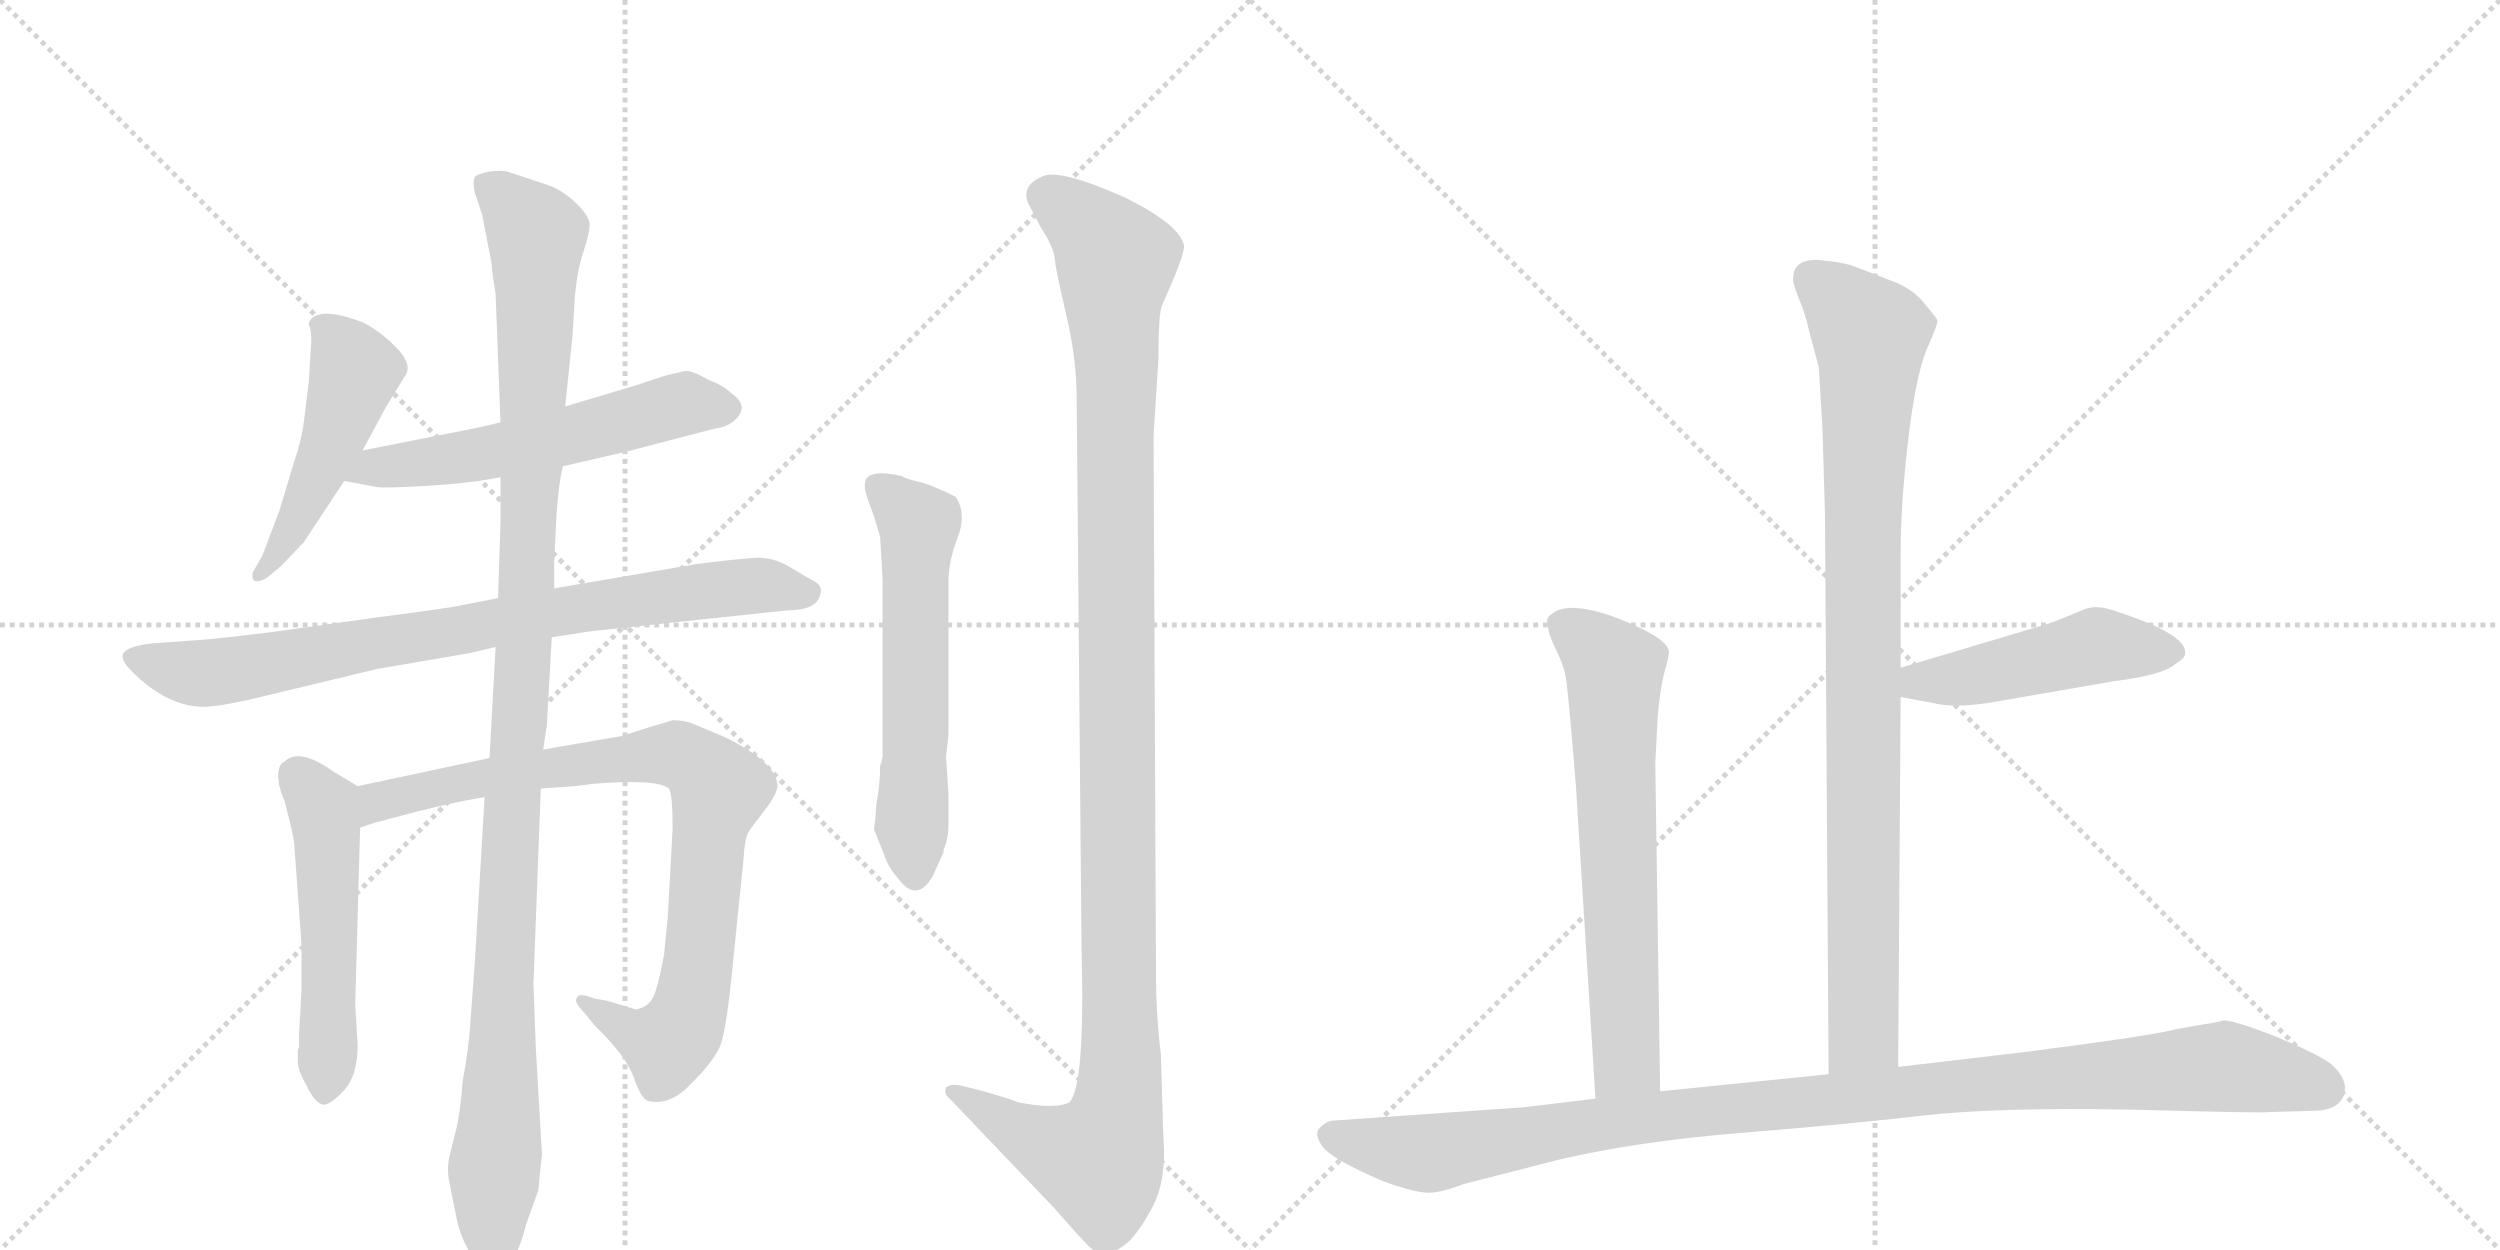 <svg version="1.1" viewBox="0 0 2048 1024" xmlns="http://www.w3.org/2000/svg">
  <g stroke="lightgray" stroke-dasharray="1,1" stroke-width="1" transform="scale(4, 4)">
    <line x1="0" y1="0" x2="256" y2="256"></line>
    <line x1="256" y1="0" x2="0" y2="256"></line>
    <line x1="128" y1="0" x2="128" y2="256"></line>
    <line x1="0" y1="128" x2="256" y2="128"></line>
    <line x1="256" y1="0" x2="512" y2="256"></line>
    <line x1="512" y1="0" x2="256" y2="256"></line>
    <line x1="384" y1="0" x2="384" y2="256"></line>
    <line x1="256" y1="128" x2="512" y2="128"></line>
  </g>
<g transform="scale(1, -1) translate(0, -850)">
   <style type="text/css">
    @keyframes keyframes0 {
      from {
       stroke: black;
       stroke-dashoffset: 491;
       stroke-width: 128;
       }
       62% {
       animation-timing-function: step-end;
       stroke: black;
       stroke-dashoffset: 0;
       stroke-width: 128;
       }
       to {
       stroke: black;
       stroke-width: 1024;
       }
       }
       #make-me-a-hanzi-animation-0 {
         animation: keyframes0 0.65s both;
         animation-delay: 0s;
         animation-timing-function: linear;
       }
    @keyframes keyframes1 {
      from {
       stroke: black;
       stroke-dashoffset: 568;
       stroke-width: 128;
       }
       65% {
       animation-timing-function: step-end;
       stroke: black;
       stroke-dashoffset: 0;
       stroke-width: 128;
       }
       to {
       stroke: black;
       stroke-width: 1024;
       }
       }
       #make-me-a-hanzi-animation-1 {
         animation: keyframes1 0.712s both;
         animation-delay: 0.65s;
         animation-timing-function: linear;
       }
    @keyframes keyframes2 {
      from {
       stroke: black;
       stroke-dashoffset: 815;
       stroke-width: 128;
       }
       73% {
       animation-timing-function: step-end;
       stroke: black;
       stroke-dashoffset: 0;
       stroke-width: 128;
       }
       to {
       stroke: black;
       stroke-width: 1024;
       }
       }
       #make-me-a-hanzi-animation-2 {
         animation: keyframes2 0.913s both;
         animation-delay: 1.362s;
         animation-timing-function: linear;
       }
    @keyframes keyframes3 {
      from {
       stroke: black;
       stroke-dashoffset: 523;
       stroke-width: 128;
       }
       63% {
       animation-timing-function: step-end;
       stroke: black;
       stroke-dashoffset: 0;
       stroke-width: 128;
       }
       to {
       stroke: black;
       stroke-width: 1024;
       }
       }
       #make-me-a-hanzi-animation-3 {
         animation: keyframes3 0.676s both;
         animation-delay: 2.275s;
         animation-timing-function: linear;
       }
    @keyframes keyframes4 {
      from {
       stroke: black;
       stroke-dashoffset: 859;
       stroke-width: 128;
       }
       74% {
       animation-timing-function: step-end;
       stroke: black;
       stroke-dashoffset: 0;
       stroke-width: 128;
       }
       to {
       stroke: black;
       stroke-width: 1024;
       }
       }
       #make-me-a-hanzi-animation-4 {
         animation: keyframes4 0.949s both;
         animation-delay: 2.951s;
         animation-timing-function: linear;
       }
    @keyframes keyframes5 {
      from {
       stroke: black;
       stroke-dashoffset: 1157;
       stroke-width: 128;
       }
       79% {
       animation-timing-function: step-end;
       stroke: black;
       stroke-dashoffset: 0;
       stroke-width: 128;
       }
       to {
       stroke: black;
       stroke-width: 1024;
       }
       }
       #make-me-a-hanzi-animation-5 {
         animation: keyframes5 1.192s both;
         animation-delay: 3.9s;
         animation-timing-function: linear;
       }
    @keyframes keyframes6 {
      from {
       stroke: black;
       stroke-dashoffset: 588;
       stroke-width: 128;
       }
       66% {
       animation-timing-function: step-end;
       stroke: black;
       stroke-dashoffset: 0;
       stroke-width: 128;
       }
       to {
       stroke: black;
       stroke-width: 1024;
       }
       }
       #make-me-a-hanzi-animation-6 {
         animation: keyframes6 0.729s both;
         animation-delay: 5.091s;
         animation-timing-function: linear;
       }
    @keyframes keyframes7 {
      from {
       stroke: black;
       stroke-dashoffset: 1207;
       stroke-width: 128;
       }
       80% {
       animation-timing-function: step-end;
       stroke: black;
       stroke-dashoffset: 0;
       stroke-width: 128;
       }
       to {
       stroke: black;
       stroke-width: 1024;
       }
       }
       #make-me-a-hanzi-animation-7 {
         animation: keyframes7 1.232s both;
         animation-delay: 5.82s;
         animation-timing-function: linear;
       }
    @keyframes keyframes8 {
      from {
       stroke: black;
       stroke-dashoffset: 928;
       stroke-width: 128;
       }
       75% {
       animation-timing-function: step-end;
       stroke: black;
       stroke-dashoffset: 0;
       stroke-width: 128;
       }
       to {
       stroke: black;
       stroke-width: 1024;
       }
       }
       #make-me-a-hanzi-animation-8 {
         animation: keyframes8 1.005s both;
         animation-delay: 7.052s;
         animation-timing-function: linear;
       }
    @keyframes keyframes9 {
      from {
       stroke: black;
       stroke-dashoffset: 477;
       stroke-width: 128;
       }
       61% {
       animation-timing-function: step-end;
       stroke: black;
       stroke-dashoffset: 0;
       stroke-width: 128;
       }
       to {
       stroke: black;
       stroke-width: 1024;
       }
       }
       #make-me-a-hanzi-animation-9 {
         animation: keyframes9 0.638s both;
         animation-delay: 8.057s;
         animation-timing-function: linear;
       }
    @keyframes keyframes10 {
      from {
       stroke: black;
       stroke-dashoffset: 665;
       stroke-width: 128;
       }
       68% {
       animation-timing-function: step-end;
       stroke: black;
       stroke-dashoffset: 0;
       stroke-width: 128;
       }
       to {
       stroke: black;
       stroke-width: 1024;
       }
       }
       #make-me-a-hanzi-animation-10 {
         animation: keyframes10 0.791s both;
         animation-delay: 8.695s;
         animation-timing-function: linear;
       }
    @keyframes keyframes11 {
      from {
       stroke: black;
       stroke-dashoffset: 1076;
       stroke-width: 128;
       }
       78% {
       animation-timing-function: step-end;
       stroke: black;
       stroke-dashoffset: 0;
       stroke-width: 128;
       }
       to {
       stroke: black;
       stroke-width: 1024;
       }
       }
       #make-me-a-hanzi-animation-11 {
         animation: keyframes11 1.126s both;
         animation-delay: 9.487s;
         animation-timing-function: linear;
       }
</style>
<path d="M 297 481 L 317 518 L 333 544 Q 337 553 324 566 Q 311 579 297 586 Q 260 600 253 586 L 253 584 Q 255 580 255 571 L 253 538 L 249 505 Q 247 489 241 472 L 229 432 L 215 395 L 207 381 Q 206 375 209 374 Q 213 373 219 377 L 231 387 L 249 406 L 282 456 L 297 481 Z" fill="lightgray"></path> 
<path d="M 461 468 L 513 480 L 586 499 Q 595 500 601 505 Q 615 517 599 528 Q 593 534 580 539 Q 566 547 561 546 Q 556 545 544 542 L 523 535 L 463 517 L 410 504 L 393 500 L 297 481 C 268 475 253 461 282 456 L 309 451 Q 315 450 350 452 Q 384 454 410 459 L 461 468 Z" fill="lightgray"></path> 
<path d="M 452 328 L 485 333 L 645 350 Q 669 350 672 363 Q 674 370 667.5 373.5 Q 661 377 647 385.5 Q 633 394 618 393 Q 603 392 571 388 L 454 368 L 408 360 L 377 354 Q 369 352 307 344 L 221 332 Q 180 327 167 326 L 125 323 Q 107 321 102 316 Q 97 311 108 300 Q 137 271 167 271 Q 178 271 205 277 L 309 302 L 385 315 L 406 320 L 452 328 Z" fill="lightgray"></path> 
<path d="M 293 206 L 273 218 Q 245 238 233 226 Q 229 225 228 217 Q 227 208 233 194 Q 240 168 241 159 L 247 76 L 247 40 L 246 20 L 245 4 L 245 -8 L 244 -10 Q 244 -12 244 -18 Q 243 -25 251 -39 Q 258 -54 265 -55 Q 271 -55 282 -43 Q 293 -31 293 -6 L 291 27 L 295 172 C 296 202 296 204 293 206 Z" fill="lightgray"></path> 
<path d="M 401 229 L 293 206 C 264 200 266 163 295 172 L 307 176 L 322 180 Q 366 192 397 197 L 443 204 L 471 206 L 487 208 Q 539 212 548 204 Q 551 200 551 171 L 547 98 L 544 68 Q 539 41 535 33 Q 531 25 521 23 L 498 30 L 487 32 Q 474 37 473 33 Q 469 30 479 20 L 487 10 Q 512 -14 519 -32 Q 525 -50 531 -52 Q 549 -56 566 -38 Q 583 -21 589 -9 Q 595 2 601 67 L 609 145 Q 610 163 613 168 Q 616 173 627 187 Q 637 200 637 207 Q 635 226 594 246 L 568 257 Q 561 260 551 260 Q 545 258 531 254 L 509 247 L 445 236 L 401 229 Z" fill="lightgray"></path> 
<path d="M 454 368 L 454 390 L 456 430 Q 458 456 461 468 L 463 517 L 469 575 L 471 608 Q 473 629 478 644 Q 483 659 483 666 Q 483 673 472 683.5 Q 461 694 450 698 L 417 709 Q 411 711 401.5 709.5 Q 392 708 389 705 Q 387 700 389 692 L 395 674 L 401 643 Q 403 635 403 629 L 406 609 L 410 504 L 410 459 L 410 422 L 408 360 L 406 320 L 401 229 L 397 197 L 389 62 L 385 8 Q 384 -8 379 -36 Q 377 -63 373 -78 L 368 -98 Q 366 -108 368 -118 Q 370 -128 374 -148 Q 378 -168 391 -185 Q 398 -198 406.5 -196 Q 415 -194 419 -184 Q 426 -173 431 -153 L 441 -125 Q 443 -103 444 -96 L 439 -10 L 437 44 L 443 204 L 445 236 L 448 256 L 452 328 L 454 368 Z" fill="lightgray"></path> 
<path d="M 722 225 L 721 223 Q 721 207 718 192 L 717 178 L 716 171 L 716 170 L 717 168 L 725 148 Q 728 139 736 130 Q 751 110 764 132 L 773 152 L 773 154 Q 777 162 777 176 L 777 200 L 775 230 L 777 248 L 777 374 Q 777 390 784.5 409.5 Q 792 429 783 443 Q 763 453 752 455.5 Q 741 458 739 460 Q 712 466 709 456 Q 707 451 712 438 Q 717 425 721 410 Q 723 378 723 374 L 723 230 L 722 225 Z" fill="lightgray"></path> 
<path d="M 951 -14 Q 947 19 947 52 L 945 493 L 949 556 Q 949 594 952 600 Q 970 640 970 648 Q 968 665 922 688 Q 866 713 853 705 Q 837 698 842 684 L 853 663 Q 863 648 864 638 Q 865 628 873.5 592 Q 882 556 882 524 L 886 72 Q 889 -40 876 -53 Q 865 -59 834 -53 Q 824 -49 802 -43 L 790 -40 Q 779 -37 775 -41 Q 773 -46 777 -49 L 863 -139 Q 884 -163 891 -170 Q 898 -177 904 -177.5 Q 910 -178 920.5 -170.5 Q 931 -163 943.5 -140 Q 956 -117 953 -81 L 951 -14 Z" fill="lightgray"></path> 
<path d="M 1555 -24 L 1557 279 L 1557 303 L 1557 397 Q 1557 436 1563 488 Q 1569 540 1578 563 Q 1588 585 1587 588 Q 1586 590 1576 602 Q 1567 613 1552 619 L 1521 631 Q 1512 635 1490 637 Q 1469 638 1469 622 Q 1468 620 1473 607 Q 1479 593 1482 579 L 1490 549 L 1493 498 L 1495 429 L 1498 -30 C 1498 -60 1555 -54 1555 -24 Z" fill="lightgray"></path> 
<path d="M 1557 279 L 1584 274 Q 1599 270 1628 274 L 1732 292 Q 1772 297 1782 306 Q 1790 311 1790 314 Q 1793 330 1734 349 Q 1718 355 1708 351 L 1681 340 L 1557 303 C 1528 294 1528 284 1557 279 Z" fill="lightgray"></path> 
<path d="M 1356 225 L 1358 263 Q 1360 287 1364 301 Q 1368 315 1367 317 Q 1365 328 1324 344 Q 1283 359 1270 346 Q 1266 343 1268 338 Q 1268 332 1274 319 Q 1281 306 1283 293 Q 1285 280 1291 206 L 1307 -50 C 1309 -80 1360 -74 1360 -44 L 1356 225 Z" fill="lightgray"></path> 
<path d="M 1307 -50 L 1249 -57 L 1092 -68 Q 1087 -68 1080 -75 Q 1077 -81 1084 -90 Q 1091 -98 1112 -108 Q 1134 -119 1146 -122 Q 1158 -126 1168 -127 Q 1178 -128 1199 -120 L 1277 -100 Q 1341 -85 1427 -78 Q 1514 -71 1574 -64 Q 1634 -57 1745 -59 Q 1856 -62 1859 -61 L 1894 -60 Q 1921 -60 1921 -40 Q 1920 -31 1910 -22 Q 1900 -14 1864 1 Q 1828 15 1821 14 Q 1814 12 1806 11 L 1783 7 Q 1769 3 1710 -5 Q 1651 -13 1640 -14 L 1555 -24 L 1498 -30 L 1360 -44 L 1307 -50 Z" fill="lightgray"></path> 
      <clipPath id="make-me-a-hanzi-clip-0">
      <path d="M 297 481 L 317 518 L 333 544 Q 337 553 324 566 Q 311 579 297 586 Q 260 600 253 586 L 253 584 Q 255 580 255 571 L 253 538 L 249 505 Q 247 489 241 472 L 229 432 L 215 395 L 207 381 Q 206 375 209 374 Q 213 373 219 377 L 231 387 L 249 406 L 282 456 L 297 481 Z" fill="lightgray"></path>
      </clipPath>
      <path clip-path="url(#make-me-a-hanzi-clip-0)" d="M 260 585 L 291 546 L 272 487 L 241 420 L 213 379 " fill="none" id="make-me-a-hanzi-animation-0" stroke-dasharray="363 726" stroke-linecap="round"></path>

      <clipPath id="make-me-a-hanzi-clip-1">
      <path d="M 461 468 L 513 480 L 586 499 Q 595 500 601 505 Q 615 517 599 528 Q 593 534 580 539 Q 566 547 561 546 Q 556 545 544 542 L 523 535 L 463 517 L 410 504 L 393 500 L 297 481 C 268 475 253 461 282 456 L 309 451 Q 315 450 350 452 Q 384 454 410 459 L 461 468 Z" fill="lightgray"></path>
      </clipPath>
      <path clip-path="url(#make-me-a-hanzi-clip-1)" d="M 290 460 L 400 479 L 555 518 L 595 516 " fill="none" id="make-me-a-hanzi-animation-1" stroke-dasharray="440 880" stroke-linecap="round"></path>

      <clipPath id="make-me-a-hanzi-clip-2">
      <path d="M 452 328 L 485 333 L 645 350 Q 669 350 672 363 Q 674 370 667.5 373.5 Q 661 377 647 385.5 Q 633 394 618 393 Q 603 392 571 388 L 454 368 L 408 360 L 377 354 Q 369 352 307 344 L 221 332 Q 180 327 167 326 L 125 323 Q 107 321 102 316 Q 97 311 108 300 Q 137 271 167 271 Q 178 271 205 277 L 309 302 L 385 315 L 406 320 L 452 328 Z" fill="lightgray"></path>
      </clipPath>
      <path clip-path="url(#make-me-a-hanzi-clip-2)" d="M 110 312 L 137 302 L 178 299 L 567 365 L 632 370 L 661 364 " fill="none" id="make-me-a-hanzi-animation-2" stroke-dasharray="687 1374" stroke-linecap="round"></path>

      <clipPath id="make-me-a-hanzi-clip-3">
      <path d="M 293 206 L 273 218 Q 245 238 233 226 Q 229 225 228 217 Q 227 208 233 194 Q 240 168 241 159 L 247 76 L 247 40 L 246 20 L 245 4 L 245 -8 L 244 -10 Q 244 -12 244 -18 Q 243 -25 251 -39 Q 258 -54 265 -55 Q 271 -55 282 -43 Q 293 -31 293 -6 L 291 27 L 295 172 C 296 202 296 204 293 206 Z" fill="lightgray"></path>
      </clipPath>
      <path clip-path="url(#make-me-a-hanzi-clip-3)" d="M 244 214 L 265 187 L 268 165 L 266 -46 " fill="none" id="make-me-a-hanzi-animation-3" stroke-dasharray="395 790" stroke-linecap="round"></path>

      <clipPath id="make-me-a-hanzi-clip-4">
      <path d="M 401 229 L 293 206 C 264 200 266 163 295 172 L 307 176 L 322 180 Q 366 192 397 197 L 443 204 L 471 206 L 487 208 Q 539 212 548 204 Q 551 200 551 171 L 547 98 L 544 68 Q 539 41 535 33 Q 531 25 521 23 L 498 30 L 487 32 Q 474 37 473 33 Q 469 30 479 20 L 487 10 Q 512 -14 519 -32 Q 525 -50 531 -52 Q 549 -56 566 -38 Q 583 -21 589 -9 Q 595 2 601 67 L 609 145 Q 610 163 613 168 Q 616 173 627 187 Q 637 200 637 207 Q 635 226 594 246 L 568 257 Q 561 260 551 260 Q 545 258 531 254 L 509 247 L 445 236 L 401 229 Z" fill="lightgray"></path>
      </clipPath>
      <path clip-path="url(#make-me-a-hanzi-clip-4)" d="M 300 178 L 306 190 L 319 196 L 411 216 L 544 232 L 575 220 L 589 203 L 580 162 L 572 58 L 560 10 L 547 -6 L 517 4 L 480 28 " fill="none" id="make-me-a-hanzi-animation-4" stroke-dasharray="731 1462" stroke-linecap="round"></path>

      <clipPath id="make-me-a-hanzi-clip-5">
      <path d="M 454 368 L 454 390 L 456 430 Q 458 456 461 468 L 463 517 L 469 575 L 471 608 Q 473 629 478 644 Q 483 659 483 666 Q 483 673 472 683.5 Q 461 694 450 698 L 417 709 Q 411 711 401.5 709.5 Q 392 708 389 705 Q 387 700 389 692 L 395 674 L 401 643 Q 403 635 403 629 L 406 609 L 410 504 L 410 459 L 410 422 L 408 360 L 406 320 L 401 229 L 397 197 L 389 62 L 385 8 Q 384 -8 379 -36 Q 377 -63 373 -78 L 368 -98 Q 366 -108 368 -118 Q 370 -128 374 -148 Q 378 -168 391 -185 Q 398 -198 406.5 -196 Q 415 -194 419 -184 Q 426 -173 431 -153 L 441 -125 Q 443 -103 444 -96 L 439 -10 L 437 44 L 443 204 L 445 236 L 448 256 L 452 328 L 454 368 Z" fill="lightgray"></path>
      </clipPath>
      <path clip-path="url(#make-me-a-hanzi-clip-5)" d="M 398 699 L 439 658 L 431 349 L 417 158 L 405 -184 " fill="none" id="make-me-a-hanzi-animation-5" stroke-dasharray="1029 2058" stroke-linecap="round"></path>

      <clipPath id="make-me-a-hanzi-clip-6">
      <path d="M 722 225 L 721 223 Q 721 207 718 192 L 717 178 L 716 171 L 716 170 L 717 168 L 725 148 Q 728 139 736 130 Q 751 110 764 132 L 773 152 L 773 154 Q 777 162 777 176 L 777 200 L 775 230 L 777 248 L 777 374 Q 777 390 784.5 409.5 Q 792 429 783 443 Q 763 453 752 455.5 Q 741 458 739 460 Q 712 466 709 456 Q 707 451 712 438 Q 717 425 721 410 Q 723 378 723 374 L 723 230 L 722 225 Z" fill="lightgray"></path>
      </clipPath>
      <path clip-path="url(#make-me-a-hanzi-clip-6)" d="M 718 452 L 753 420 L 750 135 " fill="none" id="make-me-a-hanzi-animation-6" stroke-dasharray="460 920" stroke-linecap="round"></path>

      <clipPath id="make-me-a-hanzi-clip-7">
      <path d="M 951 -14 Q 947 19 947 52 L 945 493 L 949 556 Q 949 594 952 600 Q 970 640 970 648 Q 968 665 922 688 Q 866 713 853 705 Q 837 698 842 684 L 853 663 Q 863 648 864 638 Q 865 628 873.5 592 Q 882 556 882 524 L 886 72 Q 889 -40 876 -53 Q 865 -59 834 -53 Q 824 -49 802 -43 L 790 -40 Q 779 -37 775 -41 Q 773 -46 777 -49 L 863 -139 Q 884 -163 891 -170 Q 898 -177 904 -177.5 Q 910 -178 920.5 -170.5 Q 931 -163 943.5 -140 Q 956 -117 953 -81 L 951 -14 Z" fill="lightgray"></path>
      </clipPath>
      <path clip-path="url(#make-me-a-hanzi-clip-7)" d="M 856 690 L 898 659 L 914 636 L 917 -49 L 900 -101 L 844 -82 L 783 -43 " fill="none" id="make-me-a-hanzi-animation-7" stroke-dasharray="1079 2158" stroke-linecap="round"></path>

      <clipPath id="make-me-a-hanzi-clip-8">
      <path d="M 1555 -24 L 1557 279 L 1557 303 L 1557 397 Q 1557 436 1563 488 Q 1569 540 1578 563 Q 1588 585 1587 588 Q 1586 590 1576 602 Q 1567 613 1552 619 L 1521 631 Q 1512 635 1490 637 Q 1469 638 1469 622 Q 1468 620 1473 607 Q 1479 593 1482 579 L 1490 549 L 1493 498 L 1495 429 L 1498 -30 C 1498 -60 1555 -54 1555 -24 Z" fill="lightgray"></path>
      </clipPath>
      <path clip-path="url(#make-me-a-hanzi-clip-8)" d="M 1485 622 L 1532 573 L 1526 419 L 1527 2 L 1504 -22 " fill="none" id="make-me-a-hanzi-animation-8" stroke-dasharray="800 1600" stroke-linecap="round"></path>

      <clipPath id="make-me-a-hanzi-clip-9">
      <path d="M 1557 279 L 1584 274 Q 1599 270 1628 274 L 1732 292 Q 1772 297 1782 306 Q 1790 311 1790 314 Q 1793 330 1734 349 Q 1718 355 1708 351 L 1681 340 L 1557 303 C 1528 294 1528 284 1557 279 Z" fill="lightgray"></path>
      </clipPath>
      <path clip-path="url(#make-me-a-hanzi-clip-9)" d="M 1565 285 L 1572 292 L 1603 293 L 1718 321 L 1780 316 " fill="none" id="make-me-a-hanzi-animation-9" stroke-dasharray="349 698" stroke-linecap="round"></path>

      <clipPath id="make-me-a-hanzi-clip-10">
      <path d="M 1356 225 L 1358 263 Q 1360 287 1364 301 Q 1368 315 1367 317 Q 1365 328 1324 344 Q 1283 359 1270 346 Q 1266 343 1268 338 Q 1268 332 1274 319 Q 1281 306 1283 293 Q 1285 280 1291 206 L 1307 -50 C 1309 -80 1360 -74 1360 -44 L 1356 225 Z" fill="lightgray"></path>
      </clipPath>
      <path clip-path="url(#make-me-a-hanzi-clip-10)" d="M 1279 339 L 1323 301 L 1333 -19 L 1313 -42 " fill="none" id="make-me-a-hanzi-animation-10" stroke-dasharray="537 1074" stroke-linecap="round"></path>

      <clipPath id="make-me-a-hanzi-clip-11">
      <path d="M 1307 -50 L 1249 -57 L 1092 -68 Q 1087 -68 1080 -75 Q 1077 -81 1084 -90 Q 1091 -98 1112 -108 Q 1134 -119 1146 -122 Q 1158 -126 1168 -127 Q 1178 -128 1199 -120 L 1277 -100 Q 1341 -85 1427 -78 Q 1514 -71 1574 -64 Q 1634 -57 1745 -59 Q 1856 -62 1859 -61 L 1894 -60 Q 1921 -60 1921 -40 Q 1920 -31 1910 -22 Q 1900 -14 1864 1 Q 1828 15 1821 14 Q 1814 12 1806 11 L 1783 7 Q 1769 3 1710 -5 Q 1651 -13 1640 -14 L 1555 -24 L 1498 -30 L 1360 -44 L 1307 -50 Z" fill="lightgray"></path>
      </clipPath>
      <path clip-path="url(#make-me-a-hanzi-clip-11)" d="M 1091 -80 L 1171 -95 L 1342 -66 L 1821 -24 L 1904 -41 " fill="none" id="make-me-a-hanzi-animation-11" stroke-dasharray="948 1896" stroke-linecap="round"></path>

</g>
</svg>
